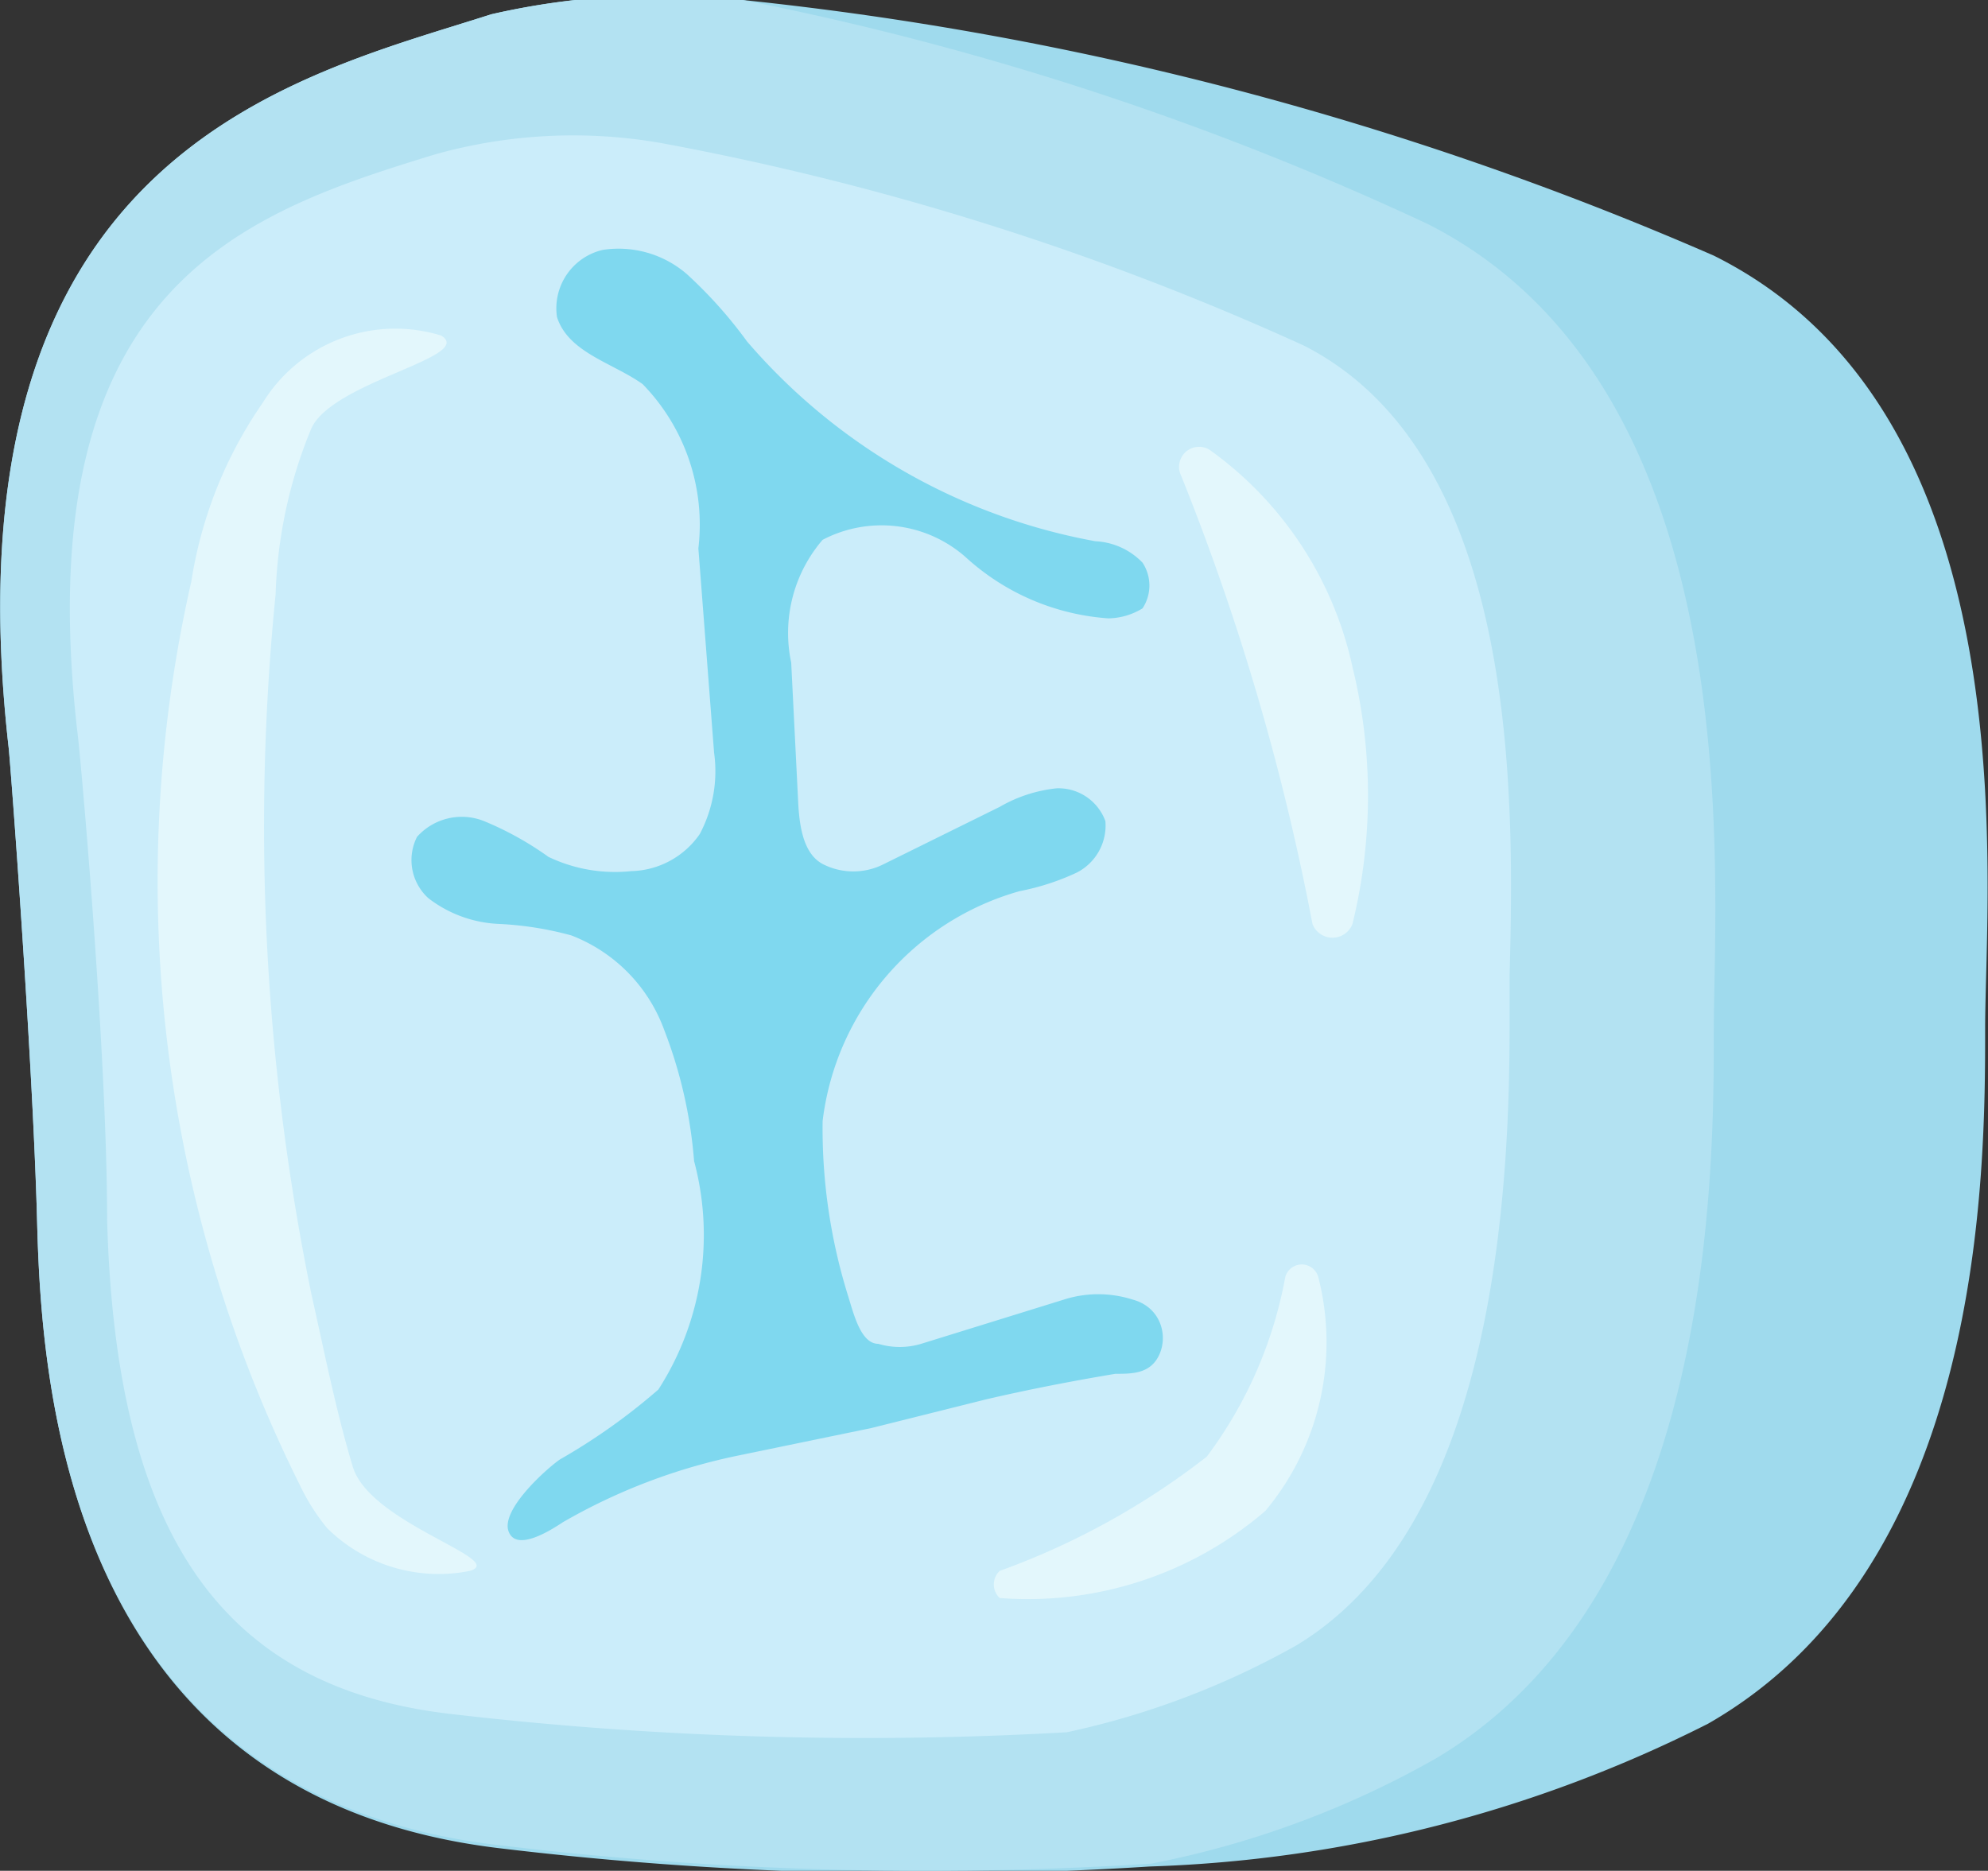 <svg xmlns="http://www.w3.org/2000/svg" viewBox="0 0 13.92 13.1"><rect x="0" y="0" width="13.92" height="13.1" fill="#333333" stroke="none"/><defs><style>.cls-1{fill:#9fdaed;}.cls-2{fill:#b3e2f2;}.cls-3{fill:#cbedfa;}.cls-4{fill:#7fd8ef;}.cls-5{fill:#e3f7fc;}</style></defs><g id="Capa_2" data-name="Capa 2"><g id="Layer_1" data-name="Layer 1"><path class="cls-1" d="M13.9,7.2c0,1,0,3.76-1.94,4.87a9.31,9.31,0,0,1-3.91,1,24.9,24.9,0,0,1-4.57-.13C.47,12.57.29,9.71.26,8.56S.07,5.3.06,5.23C-.41,1.06,2.07.54,3.44.1A5.26,5.26,0,0,1,5.2,0,22.93,22.93,0,0,1,12,1.79C14.23,2.9,13.9,6.2,13.9,7.2Z"/><path class="cls-2" d="M12,7.22c0,1,0,3.93-1.94,5.09a6.56,6.56,0,0,1-2,.74,24.9,24.9,0,0,1-4.57-.13C.47,12.57.29,9.71.26,8.56S.07,5.3.06,5.23C-.41,1.06,2.07.54,3.44.1A5.26,5.26,0,0,1,5.2,0,20.8,20.8,0,0,1,10,1.57C12.28,2.73,12,6.18,12,7.22Z"/><path class="cls-3" d="M3.14,12C1.55,11.81.81,10.74.75,8.54c0-1.18-.19-3.3-.21-3.43C.19,2,1.71,1.49,3.05,1.08A3.58,3.58,0,0,1,4.62,1,19.33,19.33,0,0,1,9.13,2.42c1.53.78,1.47,3.24,1.44,4.42,0,.15,0,.28,0,.38,0,2.25-.5,3.7-1.49,4.3a5.71,5.71,0,0,1-1.61.61A25,25,0,0,1,3.14,12Z"/><path class="cls-4" d="M5.18,10.19,6.1,10l.8-.2c.3-.07.61-.13.91-.18.12,0,.25,0,.31-.14s0-.33-.19-.38a.79.79,0,0,0-.48,0l-1,.31a.52.52,0,0,1-.3,0c-.12,0-.17-.2-.21-.33a3.94,3.94,0,0,1-.18-1.23A1.91,1.91,0,0,1,7.14,6.24a1.7,1.7,0,0,0,.4-.13.37.37,0,0,0,.2-.36.35.35,0,0,0-.34-.23A1,1,0,0,0,7,5.65l-.81.4a.47.47,0,0,1-.43,0c-.13-.07-.16-.25-.17-.41l-.05-1a1,1,0,0,1,.22-.86.89.89,0,0,1,1,.12,1.65,1.65,0,0,0,1,.43A.47.47,0,0,0,8,4.26a.29.29,0,0,0,0-.32.49.49,0,0,0-.33-.15,4.21,4.21,0,0,1-2.44-1.4,3.13,3.13,0,0,0-.42-.47.73.73,0,0,0-.59-.17.42.42,0,0,0-.32.47c.08.25.39.32.6.47a1.41,1.41,0,0,1,.39,1.15L5,5.27a.94.94,0,0,1-.1.57.6.6,0,0,1-.48.26A1.08,1.08,0,0,1,3.84,6a2.23,2.23,0,0,0-.45-.25.42.42,0,0,0-.47.11A.36.36,0,0,0,3,6.29a.87.87,0,0,0,.5.18A2.34,2.34,0,0,1,4,6.55a1.12,1.12,0,0,1,.65.66,3.24,3.24,0,0,1,.21.92,2,2,0,0,1-.25,1.6,4.29,4.29,0,0,1-.69.49c-.1.07-.41.35-.36.5s.29,0,.38-.06A4.11,4.11,0,0,1,5.18,10.19Z"/><path class="cls-5" d="M7,11.19A.13.13,0,0,1,7,11a5.26,5.26,0,0,0,1.45-.8A3,3,0,0,0,9,8.94a.12.12,0,0,1,.23,0,1.84,1.84,0,0,1-.37,1.64A2.55,2.55,0,0,1,7,11.19Z"/><path class="cls-5" d="M8.27,3.33a.14.14,0,0,1,.2-.18,2.53,2.53,0,0,1,1,1.52,3.78,3.78,0,0,1,0,1.8.15.15,0,0,1-.28,0A16.89,16.89,0,0,0,8.27,3.33Z"/><path class="cls-5" d="M3.09,2.35c.24.15-.76.32-.91.65a3.28,3.28,0,0,0-.25,1.16,16.34,16.34,0,0,0,.25,4.9c.09.4.17.81.29,1.21s1.09.65.82.73a1.11,1.11,0,0,1-1-.3,1.48,1.48,0,0,1-.19-.3,9.47,9.47,0,0,1-.76-6.33,3,3,0,0,1,.5-1.25A1.09,1.09,0,0,1,3.09,2.35Z"/></g></g></svg>